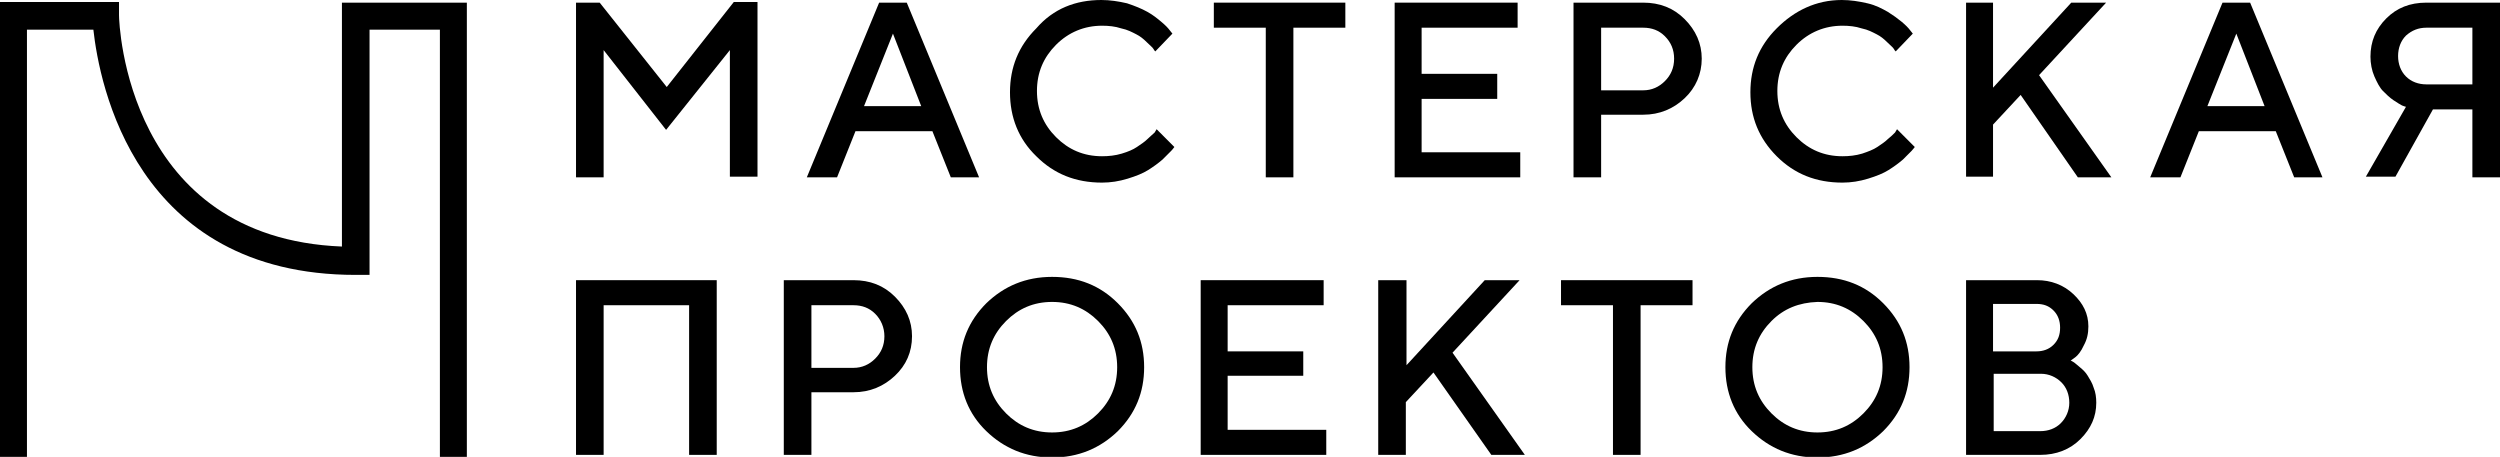 <svg width="197" height="36" viewBox="0 0 197 36" fill="none" xmlns="http://www.w3.org/2000/svg">
<g clip-path="url(#clip0)">
<path d="M36.788 36H34.664V2.338H29.12V21.662H28.032C10.622 21.662 7.824 6.545 7.358 2.338H2.124V36H0V0.156H9.378V1.195C9.378 1.922 10 18.753 26.944 19.428V0.208H36.788V36Z" fill="black"/>
<path d="M52.54 6.857L57.825 0.156H59.691V13.922H57.514V3.948L52.488 10.234L47.566 3.948V13.974H45.39V0.208H47.255L52.54 6.857Z" fill="black"/>
<path d="M63.577 13.974L69.276 0.208H71.453L77.152 13.974H74.924L73.473 10.338H67.411L65.96 13.974H63.577ZM70.364 2.649L68.085 8.364H72.592L70.364 2.649Z" fill="black"/>
<path d="M86.79 0C87.463 0 88.137 0.104 88.81 0.26C89.432 0.468 89.95 0.675 90.417 0.935C90.883 1.195 91.194 1.455 91.505 1.714C91.816 1.974 92.023 2.182 92.178 2.39L92.386 2.649L91.038 4.052C90.987 4 90.935 3.948 90.883 3.844C90.831 3.74 90.624 3.584 90.365 3.325C90.106 3.065 89.847 2.857 89.536 2.701C89.225 2.545 88.862 2.338 88.344 2.234C87.878 2.078 87.36 2.026 86.841 2.026C85.442 2.026 84.199 2.545 83.214 3.532C82.23 4.519 81.712 5.714 81.712 7.169C81.712 8.623 82.23 9.818 83.214 10.805C84.199 11.792 85.391 12.312 86.841 12.312C87.36 12.312 87.878 12.26 88.396 12.104C88.914 11.948 89.277 11.792 89.588 11.584C89.898 11.377 90.209 11.169 90.417 10.961C90.624 10.753 90.831 10.597 90.987 10.442L91.142 10.182L92.541 11.584C92.489 11.636 92.438 11.74 92.282 11.896C92.178 12 91.919 12.26 91.608 12.571C91.246 12.883 90.883 13.143 90.469 13.403C90.054 13.662 89.536 13.87 88.862 14.078C88.189 14.286 87.515 14.39 86.841 14.39C84.769 14.39 83.059 13.714 81.66 12.312C80.261 10.961 79.587 9.247 79.587 7.273C79.587 5.299 80.261 3.636 81.66 2.234C83.007 0.675 84.769 0 86.79 0Z" fill="black"/>
<path d="M95.65 0.208H106.013V2.182H101.919V13.974H99.743V2.182H95.65V0.208Z" fill="black"/>
<path d="M112.075 12H119.796V13.974H109.899V0.208H119.588V2.182H112.023V5.818H117.982V7.792H112.023V12H112.075Z" fill="black"/>
<path d="M123.993 0.208H129.485C130.78 0.208 131.869 0.623 132.749 1.506C133.63 2.39 134.097 3.429 134.097 4.623C134.097 5.818 133.63 6.909 132.749 7.74C131.869 8.571 130.78 9.039 129.485 9.039H126.169V13.974H123.993V0.208ZM129.485 2.182H126.169V7.117H129.485C130.159 7.117 130.729 6.857 131.195 6.39C131.661 5.922 131.92 5.351 131.92 4.623C131.92 3.896 131.661 3.325 131.195 2.857C130.729 2.39 130.159 2.182 129.485 2.182Z" fill="black"/>
<path d="M145.133 0C145.807 0 146.481 0.104 147.154 0.26C147.828 0.416 148.294 0.675 148.76 0.935C149.175 1.195 149.538 1.455 149.849 1.714C150.159 1.974 150.367 2.182 150.522 2.39L150.729 2.649L149.382 4.052C149.33 4 149.279 3.948 149.227 3.844C149.175 3.74 148.968 3.584 148.709 3.325C148.45 3.065 148.19 2.857 147.88 2.701C147.569 2.545 147.206 2.338 146.688 2.234C146.222 2.078 145.703 2.026 145.185 2.026C143.786 2.026 142.543 2.545 141.558 3.532C140.574 4.519 140.056 5.714 140.056 7.169C140.056 8.623 140.574 9.818 141.558 10.805C142.543 11.792 143.734 12.312 145.185 12.312C145.703 12.312 146.222 12.26 146.74 12.104C147.206 11.948 147.621 11.792 147.931 11.584C148.242 11.377 148.553 11.169 148.76 10.961C149.02 10.753 149.175 10.597 149.33 10.442L149.486 10.182L150.885 11.584C150.833 11.636 150.781 11.74 150.626 11.896C150.522 12 150.263 12.26 149.952 12.571C149.589 12.883 149.227 13.143 148.812 13.403C148.398 13.662 147.88 13.87 147.206 14.078C146.532 14.286 145.859 14.39 145.185 14.39C143.113 14.39 141.403 13.714 140.004 12.312C138.605 10.909 137.931 9.247 137.931 7.273C137.931 5.299 138.605 3.636 140.004 2.234C141.403 0.831 143.113 0 145.133 0Z" fill="black"/>
<path d="M157.051 0.208V6.909L163.217 0.208H165.963L160.678 5.922L166.377 13.974H163.735L159.227 7.48L157.051 9.818V13.922H154.926V0.208H157.051Z" fill="black"/>
<path d="M169.435 13.974L175.134 0.208H177.31L183.01 13.974H180.782L179.331 10.338H173.269L171.818 13.974H169.435ZM176.222 2.649L173.942 8.364H178.45L176.222 2.649Z" fill="black"/>
<path d="M197 0.208V13.974H194.824V8.623H191.715L188.761 13.922H186.43L189.59 8.416C189.539 8.416 189.435 8.364 189.28 8.312C189.176 8.26 188.917 8.104 188.606 7.896C188.295 7.688 188.036 7.429 187.777 7.169C187.518 6.909 187.311 6.493 187.103 6.026C186.896 5.558 186.792 4.987 186.792 4.468C186.792 3.273 187.207 2.286 188.036 1.455C188.865 0.623 189.901 0.208 191.197 0.208H197ZM189.59 2.805C189.176 3.221 188.969 3.792 188.969 4.416C188.969 5.039 189.176 5.61 189.59 6.026C190.005 6.442 190.575 6.649 191.197 6.649H194.824V2.182H191.197C190.575 2.182 190.057 2.39 189.59 2.805Z" fill="black"/>
<path d="M56.478 22.078V35.844H54.302V24.052H47.566V35.844H45.39V22.078H56.478Z" fill="black"/>
<path d="M61.763 22.078H67.256C68.551 22.078 69.639 22.494 70.52 23.377C71.401 24.26 71.867 25.299 71.867 26.494C71.867 27.74 71.401 28.779 70.52 29.61C69.639 30.442 68.551 30.909 67.256 30.909H63.939V35.844H61.763V22.078ZM67.256 24.052H63.939V28.987H67.256C67.929 28.987 68.499 28.727 68.965 28.26C69.432 27.792 69.691 27.221 69.691 26.494C69.691 25.818 69.432 25.195 68.965 24.727C68.499 24.26 67.929 24.052 67.256 24.052Z" fill="black"/>
<path d="M77.722 33.974C76.323 32.623 75.649 30.909 75.649 28.935C75.649 26.961 76.323 25.299 77.722 23.896C79.121 22.545 80.831 21.818 82.903 21.818C84.976 21.818 86.686 22.493 88.085 23.896C89.484 25.299 90.158 26.961 90.158 28.935C90.158 30.909 89.484 32.571 88.085 33.974C86.686 35.325 84.976 36.052 82.903 36.052C80.831 36.052 79.121 35.325 77.722 33.974ZM79.276 25.299C78.292 26.286 77.774 27.48 77.774 28.935C77.774 30.39 78.292 31.584 79.276 32.571C80.261 33.558 81.453 34.078 82.903 34.078C84.354 34.078 85.546 33.558 86.531 32.571C87.515 31.584 88.033 30.39 88.033 28.935C88.033 27.48 87.515 26.286 86.531 25.299C85.546 24.312 84.354 23.792 82.903 23.792C81.453 23.792 80.261 24.312 79.276 25.299Z" fill="black"/>
<path d="M96.79 33.87H104.51V35.844H94.614V22.078H104.303V24.052H96.738V27.688H102.697V29.61H96.738V33.87H96.79Z" fill="black"/>
<path d="M110.832 22.078V28.779L116.998 22.078H119.744L114.459 27.792L120.158 35.844H117.516L112.956 29.351L110.78 31.688V35.844H108.604V22.078H110.832Z" fill="black"/>
<path d="M123.008 22.078H133.371V24.052H129.278V35.844H127.102V24.052H123.008V22.078Z" fill="black"/>
<path d="M138.035 33.974C136.636 32.623 135.962 30.909 135.962 28.935C135.962 26.961 136.636 25.299 138.035 23.896C139.434 22.545 141.143 21.818 143.216 21.818C145.289 21.818 146.998 22.493 148.397 23.896C149.796 25.299 150.47 26.961 150.47 28.935C150.47 30.909 149.796 32.571 148.397 33.974C146.998 35.325 145.289 36.052 143.216 36.052C141.143 36.052 139.434 35.325 138.035 33.974ZM139.589 25.299C138.604 26.286 138.086 27.48 138.086 28.935C138.086 30.39 138.604 31.584 139.589 32.571C140.573 33.558 141.765 34.078 143.216 34.078C144.667 34.078 145.859 33.558 146.843 32.571C147.828 31.584 148.346 30.39 148.346 28.935C148.346 27.48 147.828 26.286 146.843 25.299C145.859 24.312 144.667 23.792 143.216 23.792C141.765 23.844 140.573 24.312 139.589 25.299Z" fill="black"/>
<path d="M160.781 35.844H154.926V22.078H160.522C161.61 22.078 162.595 22.442 163.372 23.169C164.149 23.896 164.564 24.727 164.564 25.714C164.564 26.286 164.46 26.753 164.201 27.221C163.994 27.688 163.735 28 163.528 28.156L163.165 28.416C163.217 28.416 163.268 28.468 163.372 28.519C163.476 28.571 163.631 28.727 163.89 28.935C164.149 29.143 164.357 29.351 164.512 29.61C164.667 29.87 164.875 30.182 164.978 30.545C165.134 30.909 165.186 31.325 165.186 31.74C165.186 32.831 164.771 33.766 163.942 34.597C163.113 35.428 162.025 35.844 160.781 35.844ZM160.47 23.948H157.051V27.688H160.47C160.989 27.688 161.455 27.532 161.818 27.169C162.18 26.805 162.336 26.39 162.336 25.818C162.336 25.299 162.18 24.831 161.818 24.468C161.455 24.104 161.04 23.948 160.47 23.948ZM157.051 33.974H160.781C161.403 33.974 161.973 33.766 162.388 33.351C162.802 32.935 163.061 32.364 163.061 31.74C163.061 31.117 162.854 30.545 162.439 30.13C162.025 29.714 161.455 29.454 160.833 29.454H157.103V33.974H157.051Z" fill="black"/>
</g>
<defs>
<clipPath id="clip0">
<rect width="197" height="36" fill="white"/>
</clipPath>
</defs>
</svg>
